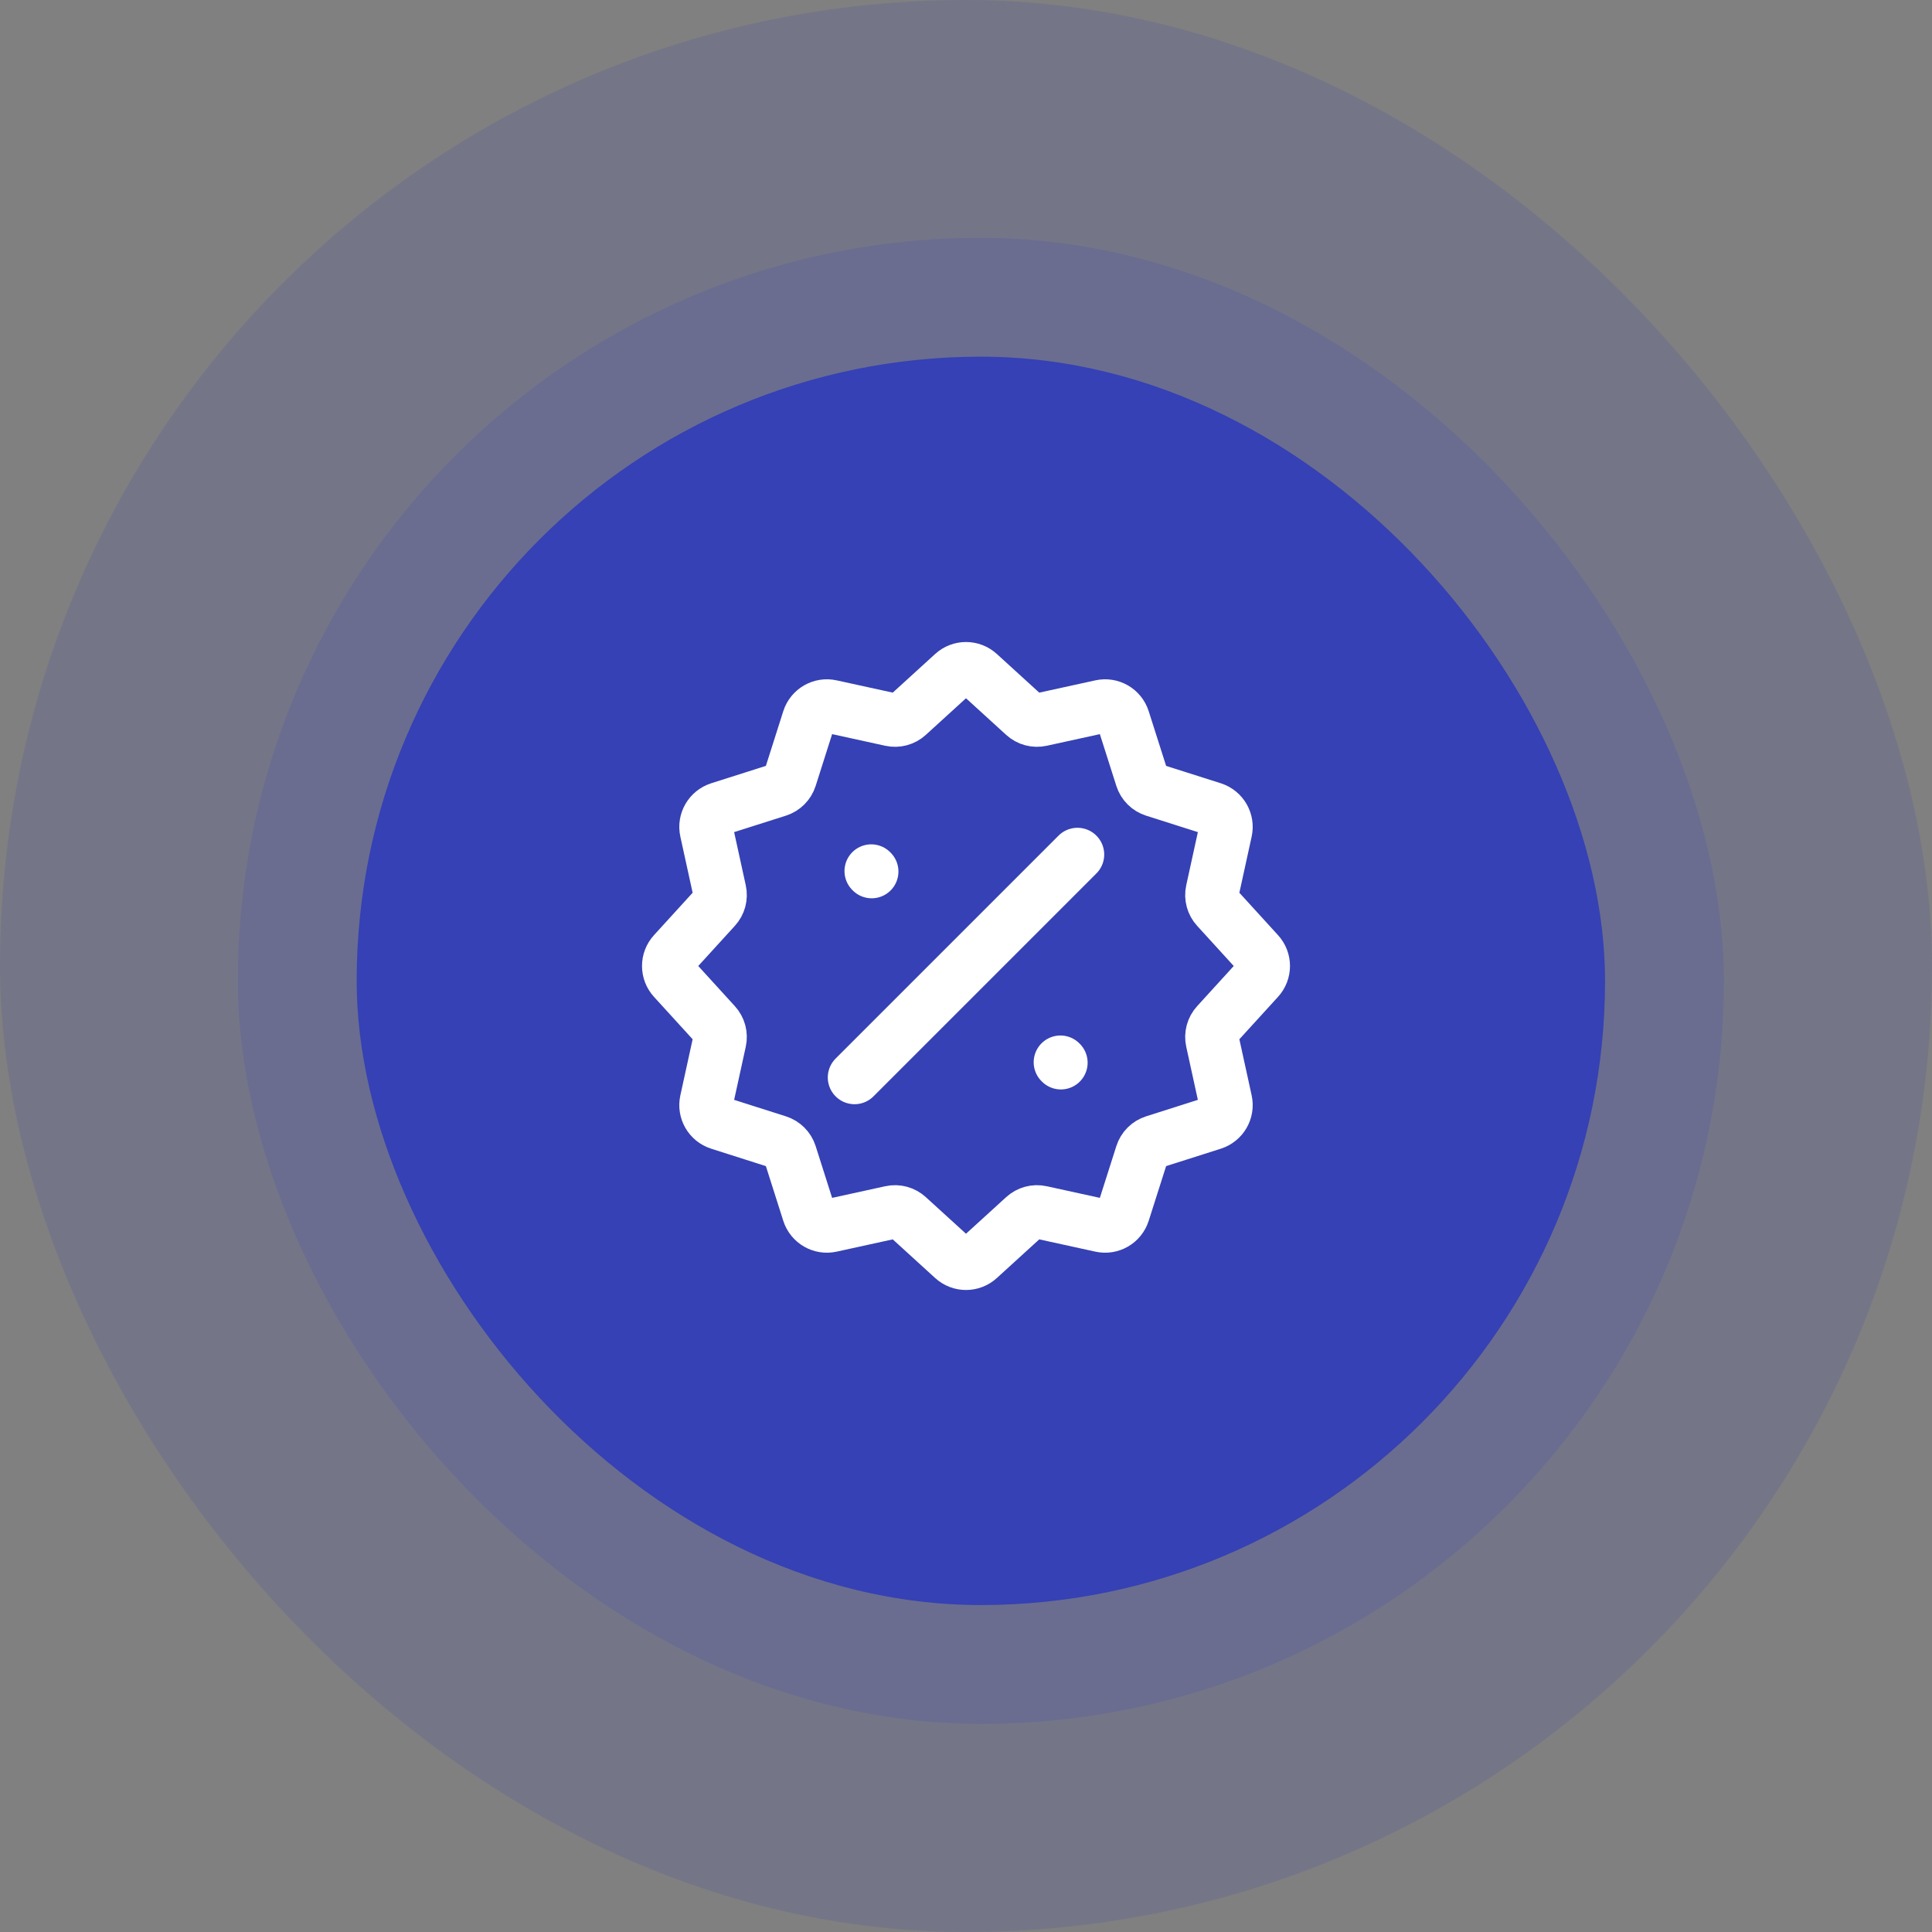 <svg width="65" height="65" viewBox="0 0 65 65" fill="none" xmlns="http://www.w3.org/2000/svg">
<rect x="0" y="0" width="65" height="65" fill="#808080" stroke="none"/>
<rect x="-0" width="65" height="65" rx="32.5" fill="#3541B4" fill-opacity="0.15"/>
<rect x="8" y="8" width="50" height="50" rx="25" fill="#3541B4" fill-opacity="0.15"/>
<rect x="12" y="12" width="42" height="42" rx="21" fill="#3541B4"/>
<path d="M28.75 36.25L36.25 28.75M29.327 29.322L29.312 29.307M35.692 35.753L35.677 35.738M29.975 24.211L27.956 23.769C27.634 23.698 27.311 23.885 27.21 24.2L26.584 26.169C26.521 26.366 26.366 26.521 26.169 26.584L24.2 27.21C23.885 27.311 23.698 27.634 23.769 27.956L24.211 29.975C24.256 30.178 24.199 30.389 24.059 30.542L22.667 32.069C22.444 32.313 22.444 32.687 22.667 32.931L24.059 34.458C24.199 34.611 24.256 34.822 24.211 35.025L23.769 37.044C23.698 37.366 23.885 37.689 24.2 37.789L26.169 38.416C26.366 38.479 26.521 38.633 26.584 38.831L27.21 40.8C27.311 41.115 27.634 41.302 27.956 41.231L29.975 40.789C30.178 40.744 30.389 40.801 30.542 40.941L32.069 42.333C32.313 42.556 32.687 42.556 32.931 42.333L34.458 40.941C34.611 40.801 34.822 40.744 35.025 40.789L37.044 41.231C37.366 41.302 37.689 41.115 37.789 40.8L38.416 38.831C38.479 38.633 38.633 38.479 38.831 38.416L40.8 37.789C41.115 37.689 41.302 37.366 41.231 37.044L40.789 35.025C40.744 34.822 40.801 34.611 40.941 34.458L42.333 32.931C42.556 32.687 42.556 32.313 42.333 32.069L40.941 30.542C40.801 30.389 40.744 30.178 40.789 29.975L41.231 27.956C41.302 27.634 41.115 27.311 40.8 27.21L38.831 26.584C38.633 26.521 38.479 26.366 38.416 26.169L37.789 24.2C37.689 23.885 37.366 23.698 37.044 23.769L35.025 24.211C34.822 24.256 34.611 24.199 34.458 24.059L32.931 22.667C32.687 22.444 32.313 22.444 32.069 22.667L30.542 24.059C30.389 24.199 30.178 24.256 29.975 24.211Z" stroke="white" stroke-width="1.8" stroke-linecap="round"/>
</svg>
